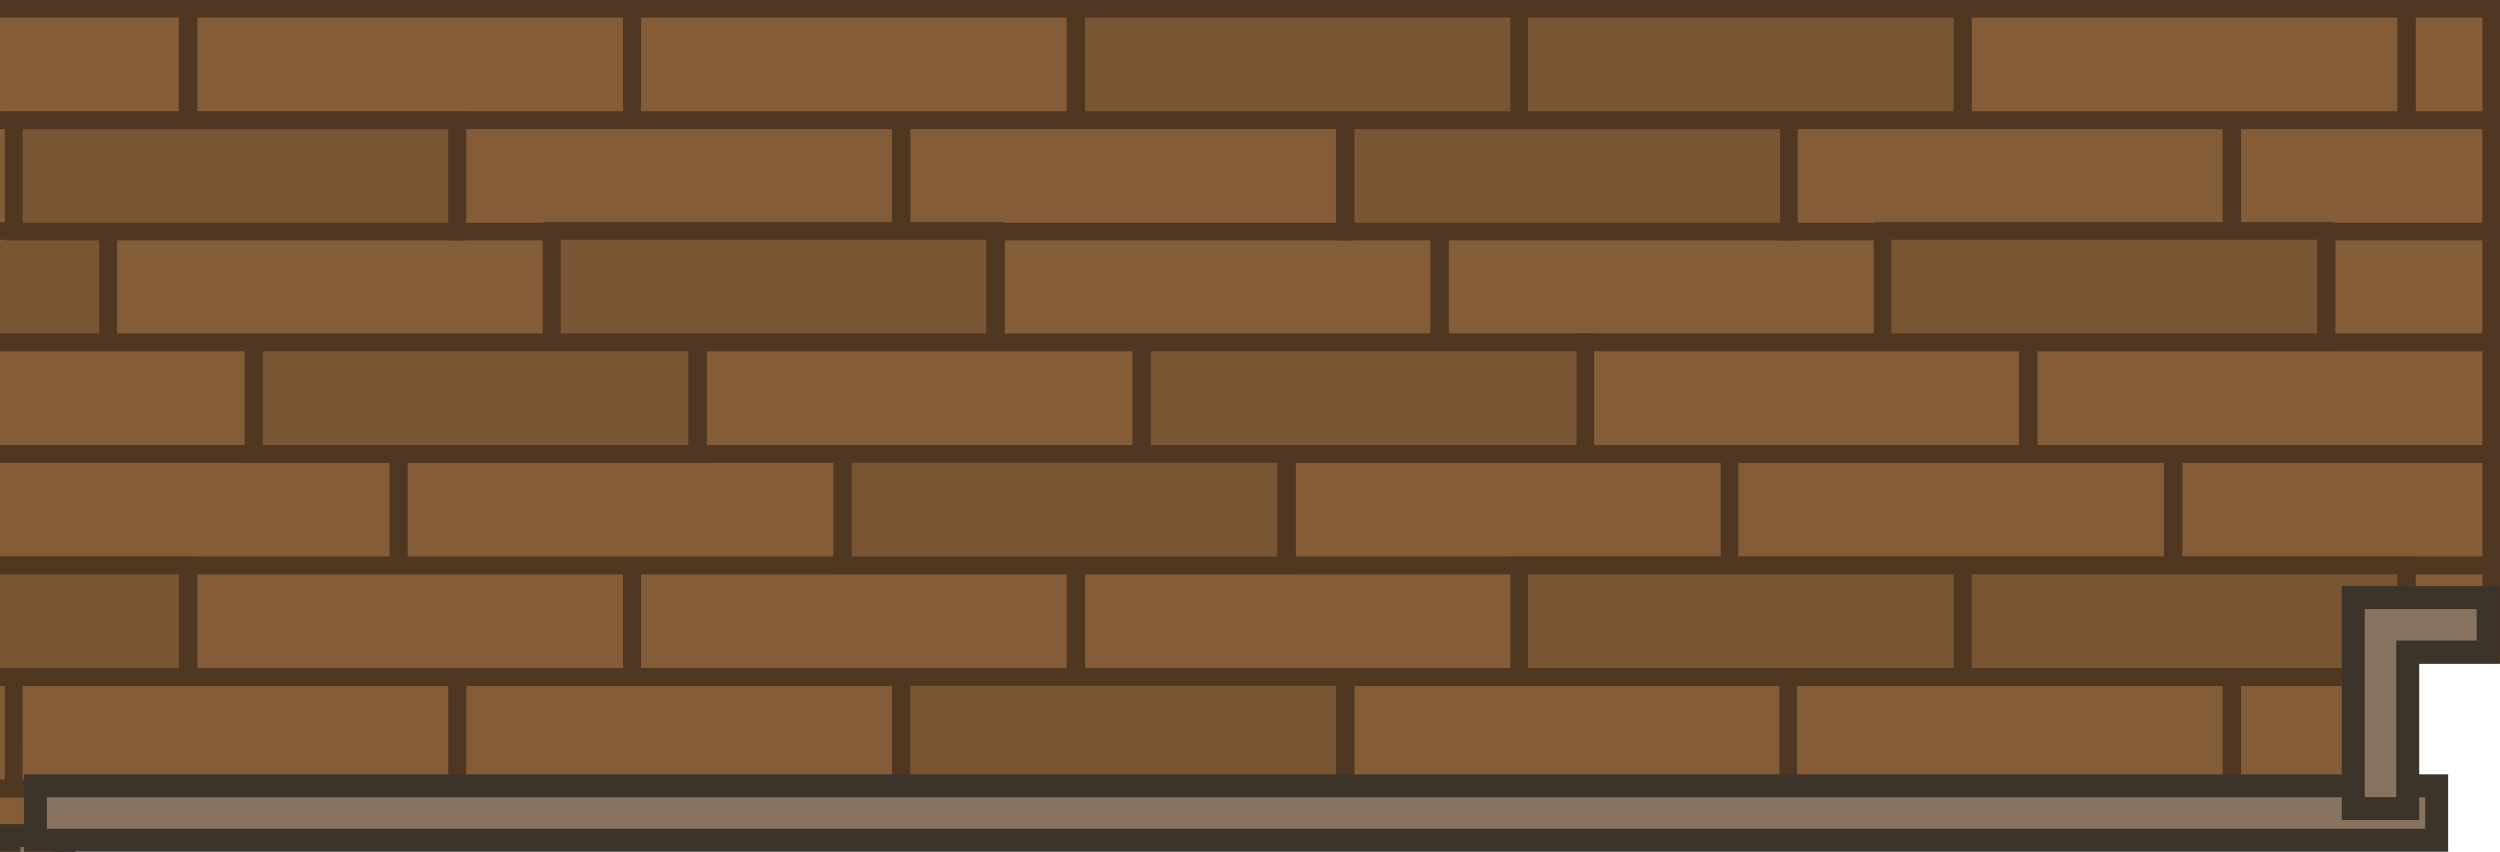 <svg xmlns="http://www.w3.org/2000/svg" width="805.307" height="274.388" viewBox="0 0 213.071 72.599"><g transform="translate(-74.862 86.457)"><g style="stroke:#4f3721;stroke-opacity:1"><path d="M-22.553 200.908h37.774v12.25h-37.774zM15.293 200.908h37.773v12.25H15.293zM-29.813 200.908h7.22v12.25h-7.22zM-29.813 191.401h25.141v9.485h-25.141Z" style="fill:#845c38;stroke-width:1.5;stroke-linecap:round;stop-color:#000" transform="translate(0 -1.526)"/><path d="M-4.598 191.401h37.774v9.485H-4.598zM33.248 191.401h37.774v9.485H33.248z" style="fill:#845c38;fill-opacity:1;stroke:#4f3721;stroke-width:1.5;stroke-linecap:round;stroke-linejoin:miter;stroke-dasharray:none;stroke-opacity:1;stop-color:#000" transform="translate(0 -1.526)"/><path d="M-29.813 181.9h12.79v9.485h-12.79zM-29.813 172.393H8.374v9.485h-38.187Z" style="fill:#845c38;stroke-width:1.5;stroke-linecap:round;stop-color:#000" transform="translate(0 -1.526)"/><path d="M8.447 172.393h37.774v9.485H8.447z" style="fill:#845c38;fill-opacity:1;stroke:#4f3721;stroke-width:1.5;stroke-linecap:round;stroke-linejoin:miter;stroke-dasharray:none;stroke-opacity:1;stop-color:#000" transform="translate(0 -1.526)"/><path d="M46.293 172.393h33.802v9.485H46.293ZM-29.813 162.881H.325v9.485h-30.138Z" style="fill:#845c38;stroke-width:1.5;stroke-linecap:round;stop-color:#000" transform="translate(0 -1.526)"/><path d="M.399 162.881h37.774v9.485H.399zM15.293 153.375h37.774v9.485H15.293z" style="fill:#845c38;fill-opacity:1;stroke:#4f3721;stroke-width:1.5;stroke-linecap:round;stroke-linejoin:miter;stroke-dasharray:none;stroke-opacity:1;stop-color:#000" transform="translate(0 -1.526)"/><path d="M-29.813 153.375h7.22v9.485h-7.22zM-29.813 143.869h25.141v9.484h-25.141Z" style="fill:#845c38;stroke-width:1.5;stroke-linecap:round;stop-color:#000" transform="translate(0 -1.526)"/><path d="M-4.598 143.869h37.774v9.485H-4.598zM33.248 143.869h37.774v9.485H33.248z" style="fill:#845c38;fill-opacity:1;stroke:#4f3721;stroke-width:1.5;stroke-linecap:round;stroke-linejoin:miter;stroke-dasharray:none;stroke-opacity:1;stop-color:#000" transform="translate(0 -1.526)"/><path d="M20.897 134.366h37.774v9.485H20.897zM46.293 124.86h33.802v9.485H46.293ZM20.897 115.373h17.276v9.485H20.897Z" style="fill:#845c38;stroke-width:1.5;stroke-linecap:round;stop-color:#000" transform="translate(0 -1.526)"/><path d="M38.245 115.373h37.774v9.485H38.245z" style="fill:#845c38;fill-opacity:1;stroke:#4f3721;stroke-width:1.5;stroke-linecap:round;stroke-linejoin:miter;stroke-dasharray:none;stroke-opacity:1;stop-color:#000" transform="translate(0 -1.526)"/><path d="M20.897 105.866h32.17v9.485h-32.17ZM20.897 96.36h12.279v9.485H20.897Z" style="fill:#845c38;stroke-width:1.5;stroke-linecap:round;stop-color:#000" transform="translate(0 -1.526)"/><path d="M33.248 96.36h37.774v9.485H33.248z" style="fill:#845c38;fill-opacity:1;stroke:#4f3721;stroke-width:1.5;stroke-linecap:round;stroke-linejoin:miter;stroke-dasharray:none;stroke-opacity:1;stop-color:#000" transform="translate(0 -1.526)"/><path d="M20.897 77.352h25.324v9.484H20.897ZM46.293 77.352h33.802v9.484H46.293ZM20.897 67.84h17.276v9.485H20.897Z" style="fill:#845c38;stroke-width:1.5;stroke-linecap:round;stop-color:#000" transform="translate(0 -1.526)"/><path d="M38.245 67.84h37.774v9.485H38.245z" style="fill:#845c38;fill-opacity:1;stroke:#4f3721;stroke-width:1.5;stroke-linecap:round;stroke-linejoin:miter;stroke-dasharray:none;stroke-opacity:1;stop-color:#000" transform="translate(0 -1.526)"/><path d="M20.897 48.827h12.279v9.484H20.897Z" style="fill:#845c38;stroke-width:1.5;stroke-linecap:round;stop-color:#000" transform="translate(0 -1.526)"/><path d="M33.248 48.827h37.774v9.485H33.248z" style="fill:#845c38;fill-opacity:1;stroke:#4f3721;stroke-width:1.5;stroke-linecap:round;stroke-linejoin:miter;stroke-dasharray:none;stroke-opacity:1;stop-color:#000" transform="translate(0 -1.526)"/><path d="M-29.813 39.325h12.79v2.546h-12.79z" style="fill:#845c38;stroke:#4f3721;stroke-width:1.5;stroke-linecap:round;stroke-opacity:1;stop-color:#000" transform="translate(0 -1.526)"/><path d="M20.897 39.325h37.774v9.485H20.897z" style="fill:#845c38;fill-opacity:1;stroke:#4f3721;stroke-width:1.5;stroke-linecap:round;stroke-linejoin:miter;stroke-dasharray:none;stroke-opacity:1;stop-color:#000" transform="translate(0 -1.526)"/><path d="M-29.813 29.819H8.374v9.485h-38.187Z" style="fill:#845c38;stroke:#4f3721;stroke-width:1.5;stroke-linecap:round;stroke-opacity:1;stop-color:#000" transform="translate(0 -1.526)"/><path d="M8.447 29.819h37.774v9.485H8.447zM.399 20.308h37.774v9.485H.399zM-22.553 10.8h37.774v9.485h-37.774zM15.293 10.8h37.774v9.485H15.293z" style="fill:#845c38;fill-opacity:1;stroke:#4f3721;stroke-width:1.5;stroke-linecap:round;stroke-linejoin:miter;stroke-dasharray:none;stroke-opacity:1;stop-color:#000" transform="translate(0 -1.526)"/><path d="M-29.813 10.8h7.22v9.485h-7.22zM-29.813 1.294h25.141v9.485h-25.141Z" style="fill:#845c38;stroke:#4f3721;stroke-width:1.5;stroke-linecap:round;stroke-opacity:1;stop-color:#000" transform="translate(0 -1.526)"/><path d="M33.248 1.294h37.774v9.485H33.248z" style="fill:#845c38;fill-opacity:1;stroke:#4f3721;stroke-width:1.5;stroke-linecap:round;stroke-linejoin:miter;stroke-dasharray:none;stroke-opacity:1;stop-color:#000" transform="translate(0 -1.526)"/><path d="M-29.813-8.208h12.79v9.485h-12.79z" style="fill:#845c38;stroke:#4f3721;stroke-width:1.5;stroke-linecap:round;stroke-opacity:1;stop-color:#000" transform="translate(0 -1.526)"/><path d="M-16.949-8.208h37.774v9.485h-37.774zM20.897-8.208h37.774v9.485H20.897zM46.293-17.714h32.214v9.485H46.293z" style="fill:#845c38;fill-opacity:1;stroke:#4f3721;stroke-width:1.5;stroke-linecap:round;stroke-linejoin:miter;stroke-dasharray:none;stroke-opacity:1;stop-color:#000" transform="translate(0 -1.526)"/><path d="M-29.813-27.226H.325v9.485h-30.138Z" style="fill:#845c38;stroke:#4f3721;stroke-width:1.5;stroke-linecap:round;stroke-opacity:1;stop-color:#000" transform="translate(0 -1.526)"/><path d="M.399-27.226h37.774v9.485H.399zM38.245-27.226h37.774v9.485H38.245zM-22.553-36.733h37.774v9.485h-37.774z" style="fill:#845c38;fill-opacity:1;stroke:#4f3721;stroke-width:1.5;stroke-linecap:round;stroke-linejoin:miter;stroke-dasharray:none;stroke-opacity:1;stop-color:#000" transform="translate(0 -1.526)"/><path d="M-29.813-36.733h7.22v9.485h-7.22zM-29.813-46.239h25.141v9.485h-25.141Z" style="fill:#845c38;stroke:#4f3721;stroke-width:1.5;stroke-linecap:round;stroke-opacity:1;stop-color:#000" transform="translate(0 -1.526)"/><path d="M-4.598-46.239h37.774v9.485H-4.598zM33.248-46.239h37.774v9.485H33.248z" style="fill:#845c38;fill-opacity:1;stroke:#4f3721;stroke-width:1.5;stroke-linecap:round;stroke-linejoin:miter;stroke-dasharray:none;stroke-opacity:1;stop-color:#000" transform="translate(0 -1.526)"/><path d="M-29.813-55.74h12.79v9.484h-12.79z" style="fill:#845c38;stroke:#4f3721;stroke-width:1.5;stroke-linecap:round;stroke-opacity:1;stop-color:#000" transform="translate(0 -1.526)"/><path d="M20.897-55.741h37.774v9.485H20.897z" style="fill:#845c38;fill-opacity:1;stroke:#4f3721;stroke-width:1.5;stroke-linecap:round;stroke-linejoin:miter;stroke-dasharray:none;stroke-opacity:1;stop-color:#000" transform="translate(0 -1.526)"/><path d="M-29.813-65.247H8.374v9.485h-38.187Z" style="fill:#845c38;stroke:#4f3721;stroke-width:1.5;stroke-linecap:round;stroke-opacity:1;stop-color:#000" transform="translate(0 -1.526)"/><path d="M8.447-65.247h37.774v9.485H8.447z" style="fill:#845c38;fill-opacity:1;stroke:#4f3721;stroke-width:1.5;stroke-linecap:round;stroke-linejoin:miter;stroke-dasharray:none;stroke-opacity:1;stop-color:#000" transform="translate(0 -1.526)"/><path d="M.399-74.675h37.774v9.485H.399zM38.245-74.675h37.774v9.485H38.245zM15.293-84.182h37.774v9.485H15.293z" style="fill:#845c38;fill-opacity:1;stroke:#4f3721;stroke-width:1.5;stroke-linecap:round;stroke-linejoin:miter;stroke-dasharray:none;stroke-opacity:1;stop-color:#000" transform="translate(0 -1.526)"/><path d="M-29.813-84.182h7.22v9.485h-7.22z" style="fill:#845c38;stroke:#4f3721;stroke-width:1.5;stroke-linecap:round;stroke-opacity:1;stop-color:#000" transform="translate(0 -1.526)"/><path d="M71.045 191.401h9.05v9.485h-9.05zM76.04 162.881h4.055v9.485h-4.054ZM71.045 143.869h9.05v9.484h-9.05zM76.04 115.373h4.055v9.485h-4.054ZM71.045 96.36h9.05v9.485h-9.05zM76.04 67.84h4.055v9.485h-4.054ZM71.045 48.827h9.05v9.484h-9.05zM58.693 39.325h21.402v9.484H58.693ZM76.04 20.308h4.055v9.484h-4.054ZM71.045 1.294h9.05v9.485h-9.05z" style="fill:#845c38;stroke-width:1.5;stroke-linecap:round;stop-color:#000" transform="translate(0 -1.526)"/><path d="M159.75-17.714h37.773v2.349H159.75ZM84.09-17.714h37.773v2.349H84.09ZM113.854-27.226h37.774v9.485h-37.774zM189.548-27.226h37.773v9.485h-37.773zM76.04-27.226h37.774v9.485H76.041Z" style="fill:#845c38;stroke:#4f3721;stroke-width:1.5;stroke-linecap:round;stroke-opacity:1;stop-color:#000" transform="translate(0 -1.526)"/><path d="M128.75-36.733h37.774v9.485H128.75zM166.595-36.733h37.774v9.485h-37.774zM90.935-36.733h37.774v9.485H90.935zM108.857-46.239h37.774v9.485h-37.774zM184.551-46.239h37.774v9.485h-37.774zM71.045-46.239h37.774v9.485H71.045zM134.353-55.741h37.774v9.485h-37.774zM58.693-55.741h37.774v9.485H58.693zM159.75-65.247h37.774v9.485H159.75zM197.595-65.247h37.774v9.485h-37.774zM84.09-65.247h37.774v9.485H84.09z" style="fill:#845c38;fill-opacity:1;stroke:#4f3721;stroke-width:1.5;stroke-linecap:round;stroke-linejoin:miter;stroke-dasharray:none;stroke-opacity:1;stop-color:#000" transform="translate(0 -1.526)"/><path d="M113.854-74.675h37.774v9.485h-37.774zM151.701-74.675h37.774v9.485h-37.774zM128.75-84.182h37.774v9.485H128.75zM90.935-84.182h37.774v9.485H90.935z" style="fill:#845c38;fill-opacity:1;stroke:#4f3721;stroke-width:1.5;stroke-linecap:round;stroke-linejoin:miter;stroke-dasharray:none;stroke-opacity:1;stop-color:#000" transform="translate(0 -1.526)"/><path d="M53.077 153.383h27.018v9.485H53.077ZM53.077 10.82h27.018v9.485H53.077Z" style="fill:#845c38;stroke-width:1.5;stroke-linecap:round;stop-color:#000" transform="translate(0 -1.526)"/><path d="M53.077-84.182h37.774v9.485H53.077z" style="fill:#845c38;fill-opacity:1;stroke:#4f3721;stroke-width:1.5;stroke-linecap:round;stroke-linejoin:miter;stroke-dasharray:none;stroke-opacity:1;stop-color:#000" transform="translate(0 -1.526)"/><path d="M273.16-17.714h4.8v2.349h-4.8zM227.264-27.226h37.774v9.485h-37.774zM265.112-27.226h12.848v9.485h-12.848zM280.006-36.733h7.177v7.62h-7.177z" style="fill:#845c38;stroke:#4f3721;stroke-width:1.5;stroke-linecap:round;stroke-opacity:1;stop-color:#000" transform="translate(0 -1.526)"/><path d="M222.267-46.239h37.774v9.485h-37.774z" style="fill:#845c38;fill-opacity:1;stroke:#4f3721;stroke-width:1.5;stroke-linecap:round;stroke-linejoin:miter;stroke-dasharray:none;stroke-opacity:1;stop-color:#000" transform="translate(0 -1.526)"/><path d="M260.115-46.239h27.068v9.485h-27.068z" style="fill:#845c38;stroke:#4f3721;stroke-width:1.5;stroke-linecap:round;stroke-opacity:1;stop-color:#000" transform="translate(0 -1.526)"/><path d="M209.917-55.741h37.774v9.485h-37.774z" style="fill:#845c38;fill-opacity:1;stroke:#4f3721;stroke-width:1.5;stroke-linecap:round;stroke-linejoin:miter;stroke-dasharray:none;stroke-opacity:1;stop-color:#000" transform="translate(0 -1.526)"/><path d="M247.763-55.74h39.42v9.484h-39.42zM273.16-65.247h14.023v9.485H273.16z" style="fill:#845c38;stroke:#4f3721;stroke-width:1.5;stroke-linecap:round;stroke-opacity:1;stop-color:#000" transform="translate(0 -1.526)"/><path d="M227.264-74.675h37.774v9.485h-37.774z" style="fill:#845c38;fill-opacity:1;stroke:#4f3721;stroke-width:1.5;stroke-linecap:round;stroke-linejoin:miter;stroke-dasharray:none;stroke-opacity:1;stop-color:#000" transform="translate(0 -1.526)"/><path d="M265.112-74.675h22.071v9.485h-22.07z" style="fill:#845c38;stroke:#4f3721;stroke-width:1.5;stroke-linecap:round;stroke-opacity:1;stop-color:#000" transform="translate(0 -1.526)"/><path d="M242.16-84.182h37.774v9.485H242.16z" style="fill:#845c38;fill-opacity:1;stroke:#4f3721;stroke-width:1.5;stroke-linecap:round;stroke-linejoin:miter;stroke-dasharray:none;stroke-opacity:1;stop-color:#000" transform="translate(0 -1.526)"/><path d="M280.006-84.182h7.177v9.485h-7.177z" style="fill:#845c38;stroke:#4f3721;stroke-width:1.5;stroke-linecap:round;stroke-opacity:1;stop-color:#000" transform="translate(0 -1.526)"/><path d="M-16.949 181.9h37.774v9.485h-37.774zM20.897 181.9h37.774v9.485H20.897zM38.245 162.881h37.774v9.485H38.245zM-22.553 153.375h37.774v9.485h-37.774z" style="fill:#7a5534;fill-opacity:1;stroke:#4f3721;stroke-width:1.5;stroke-linecap:round;stroke-linejoin:miter;stroke-dasharray:none;stroke-opacity:1;stop-color:#000" transform="translate(0 -1.526)"/><path d="M20.897 124.86h25.324v9.485H20.897ZM20.897 86.858h37.774v9.485H20.897zM20.897 58.333h32.17v9.485h-32.17ZM46.293 29.819h33.802v9.485H46.293Z" style="fill:#7a5534;stroke-width:1.5;stroke-linecap:round;stop-color:#000" transform="translate(0 -1.526)"/><path d="M-29.813 20.308H.325v9.484h-30.138Z" style="fill:#7a5534;stroke:#4f3721;stroke-width:1.5;stroke-linecap:round;stroke-opacity:1;stop-color:#000" transform="translate(0 -1.526)"/><path d="M38.245 20.308h37.774v9.485H38.245zM-4.598 1.294h37.774v9.485H-4.598z" style="fill:#7a5534;fill-opacity:1;stroke:#4f3721;stroke-width:1.5;stroke-linecap:round;stroke-linejoin:miter;stroke-dasharray:none;stroke-opacity:1;stop-color:#000" transform="translate(0 -1.526)"/><path d="M-16.95 39.325h37.774v2.546h-37.773z" style="fill:#7a5534;stroke-width:1.5;stroke-linecap:round;stop-color:#000" transform="translate(0 -1.526)"/><path d="M-29.813-17.714H8.374v9.485h-38.187Z" style="fill:#7a5534;stroke:#4f3721;stroke-width:1.5;stroke-linecap:round;stroke-opacity:1;stop-color:#000" transform="translate(0 -1.526)"/><path d="M8.447-17.714h37.774v9.485H8.447zM15.293-36.733h37.774v9.485H15.293zM-16.949-55.741h37.774v9.485h-37.774zM46.293-65.247h37.774v9.485H46.293z" style="fill:#7a5534;fill-opacity:1;stroke:#4f3721;stroke-width:1.5;stroke-linecap:round;stroke-linejoin:miter;stroke-dasharray:none;stroke-opacity:1;stop-color:#000" transform="translate(0 -1.526)"/><path d="M-29.813-74.675H.325v9.485h-30.138Z" style="fill:#7a5534;stroke:#4f3721;stroke-width:1.5;stroke-linecap:round;stroke-opacity:1;stop-color:#000" transform="translate(0 -1.526)"/><path d="M-22.553-84.182h37.774v9.485h-37.774z" style="fill:#7a5534;fill-opacity:1;stroke:#4f3721;stroke-width:1.5;stroke-linecap:round;stroke-linejoin:miter;stroke-dasharray:none;stroke-opacity:1;stop-color:#000" transform="translate(0 -1.526)"/><path d="M58.693 181.9h21.402v9.485H58.693ZM58.693 134.366h21.402v9.485H58.693ZM58.693 86.858h21.402v9.485H58.693ZM58.693-8.208h21.402v9.485H58.693Z" style="fill:#7a5534;stroke-width:1.5;stroke-linecap:round;stop-color:#000" transform="translate(0 -1.526)"/><path d="M121.903-17.714h37.774v2.349h-37.774zM197.596-17.714h37.773v2.349h-37.774ZM151.701-27.226h37.774v9.485H151.7z" style="fill:#7a5534;stroke:#4f3721;stroke-width:1.5;stroke-linecap:round;stroke-opacity:1;stop-color:#000" transform="translate(0 -1.526)"/><path d="M146.705-46.239h37.774v9.485h-37.774zM96.507-55.741h37.774v9.485H96.507zM172.2-55.741h37.774v9.485H172.2z" style="fill:#7a5534;fill-opacity:1;stroke:#4f3721;stroke-width:1.5;stroke-linecap:round;stroke-linejoin:miter;stroke-dasharray:none;stroke-opacity:1;stop-color:#000" transform="translate(0 -1.526)"/><path d="M121.903-65.247h37.774v9.485h-37.774z" style="fill:#7a5534;fill-opacity:1;stroke:#4f3721;stroke-width:1.5;stroke-linecap:round;stroke-linejoin:miter;stroke-dasharray:none;stroke-opacity:1;stop-color:#000" transform="translate(0 -1.526)"/><path d="M189.548-74.675h37.774v9.485h-37.774zM76.041-74.675h37.774v9.485H76.041zM166.595-84.182h37.774v9.485h-37.774z" style="fill:#7a5534;fill-opacity:1;stroke:#4f3721;stroke-width:1.5;stroke-linecap:round;stroke-linejoin:miter;stroke-dasharray:none;stroke-opacity:1;stop-color:#000" transform="translate(0 -1.526)"/><path d="M53.077 200.921h27.018v12.25H53.077ZM53.077 105.873h27.018v9.484H53.077ZM53.077 58.334h27.018v9.485H53.077Z" style="fill:#7a5534;stroke-width:1.5;stroke-linecap:round;stop-color:#000" transform="translate(0 -1.526)"/><path d="M53.077-36.718h37.774v9.485H53.077z" style="fill:#7a5534;fill-opacity:1;stroke:#4f3721;stroke-width:1.5;stroke-linecap:round;stroke-linejoin:miter;stroke-dasharray:none;stroke-opacity:1;stop-color:#000" transform="translate(0 -1.526)"/><path d="M235.313-17.714h37.774v2.349h-37.774z" style="fill:#7a5534;stroke:#4f3721;stroke-width:1.5;stroke-linecap:round;stroke-opacity:1;stop-color:#000" transform="translate(0 -1.526)"/><path d="M242.16-36.733h37.774v9.485H242.16zM204.345-36.733h37.774v9.485h-37.774zM235.313-65.247h37.774v9.485h-37.774zM204.345-84.182h37.774v9.485h-37.774z" style="fill:#7a5534;fill-opacity:1;stroke:#4f3721;stroke-width:1.5;stroke-linecap:round;stroke-linejoin:miter;stroke-dasharray:none;stroke-opacity:1;stop-color:#000" transform="translate(0 -1.526)"/></g><rect width="223.487" height="4.649" x="-208.247" y="75.633" rx="0" ry="0" style="fill:#87735f;fill-opacity:1;stroke:#3c342a;stroke-width:1.952;stroke-linecap:round;stroke-linejoin:miter;stroke-miterlimit:4;stroke-dasharray:none;stroke-opacity:1" transform="rotate(-90)"/><path d="M77.88-19.484h204.655v4.643H77.88Z" style="fill:#87735f;stroke:#3c342a;stroke-width:1.958;stroke-linecap:round"/><path d="M-28.125 35.433v4.643h48.509v104.101h4.644v-104.1 0-4.644zM275.426-35.526v17.986h4.643v-13.343h6.854v-4.643z" style="fill:#87735f;fill-opacity:1;stroke:#3c342a;stroke-width:1.958;stroke-linecap:round;stroke-linejoin:miter;stroke-miterlimit:4;stroke-dasharray:none;stroke-opacity:1"/></g></svg>